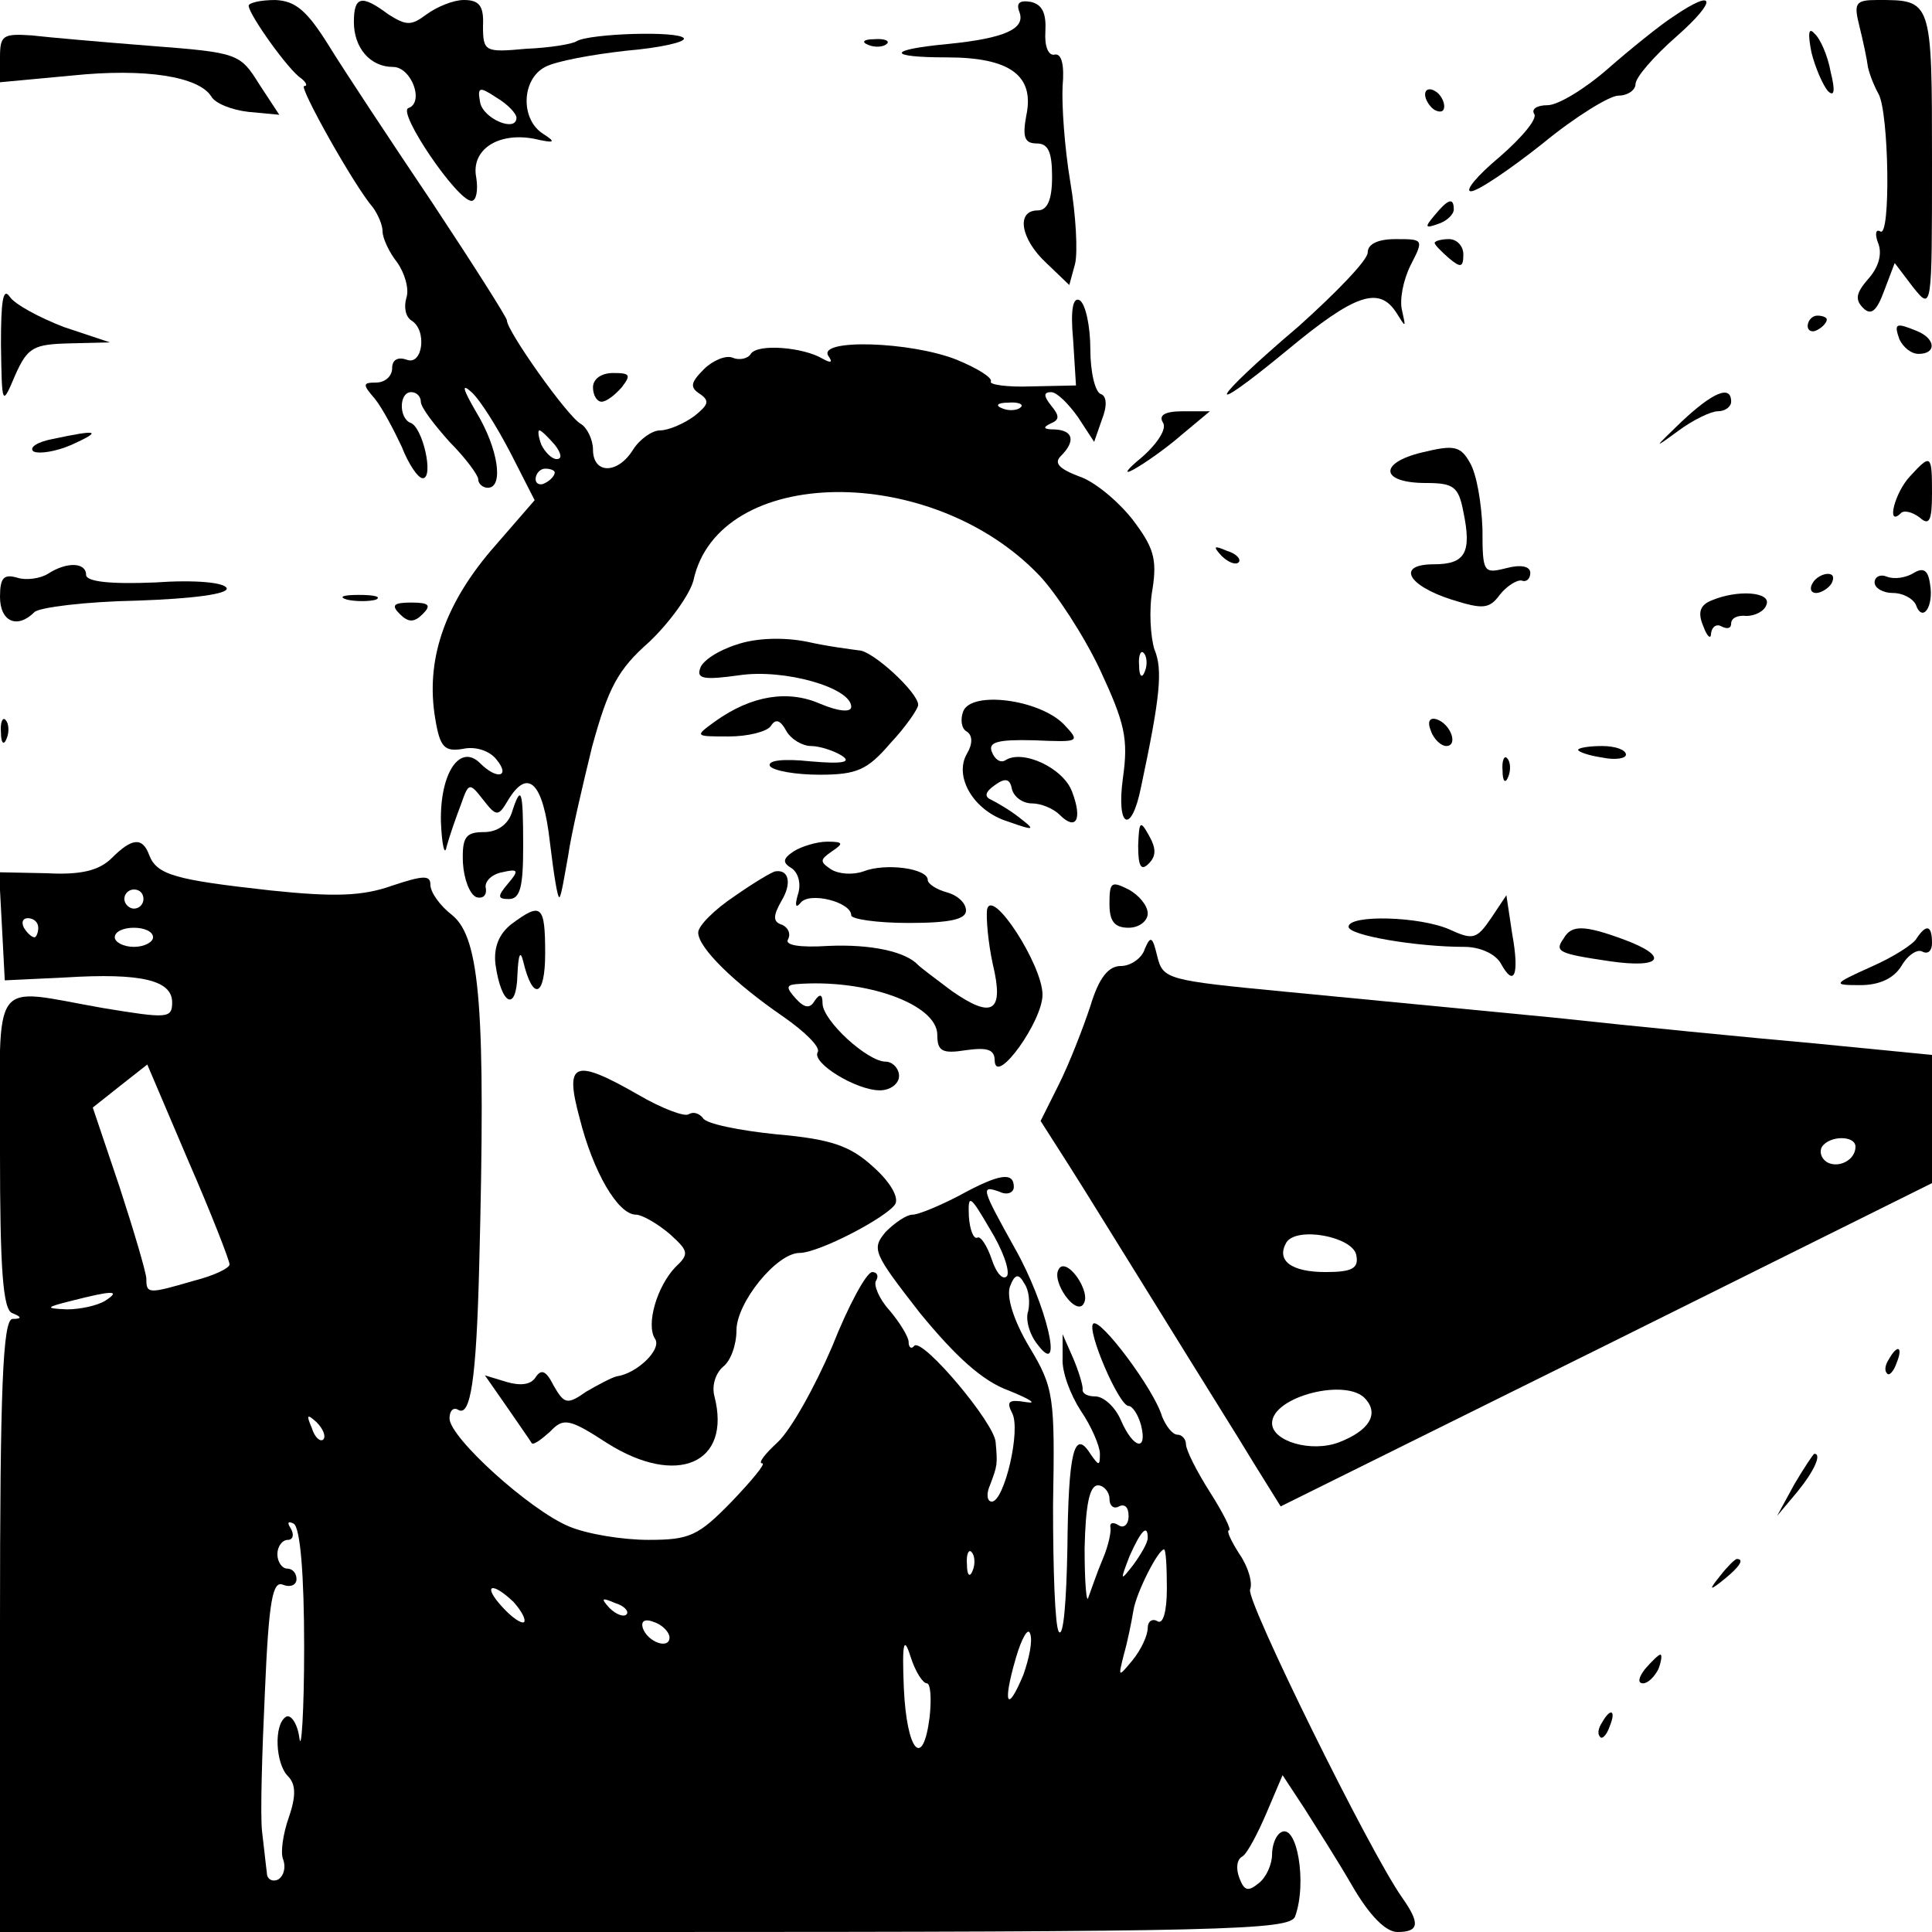 <?xml version="1.0" standalone="no"?>
<!DOCTYPE svg PUBLIC "-//W3C//DTD SVG 20010904//EN"
 "http://www.w3.org/TR/2001/REC-SVG-20010904/DTD/svg10.dtd">
<svg version="1.0" xmlns="http://www.w3.org/2000/svg"
 width="202pt" height="202pt" viewBox="0 0 202 202"
 preserveAspectRatio="xMidYMid meet">

<g transform="translate(0,202) scale(0.1,-0.1)"
fill="#000000" stroke="none">
<path d="M260 2014 c0 -9 42 -68 55 -76 5 -4 7 -8 3 -8 -6 0 52 -104 72 -127
5 -7 10 -18 10 -25 0 -7 7 -22 15 -32 8 -11 13 -28 10 -37 -3 -10 -1 -20 5
-24 17 -10 12 -48 -5 -41 -9 3 -15 0 -15 -9 0 -8 -7 -15 -17 -15 -14 0 -14 -2
-1 -17 8 -10 20 -33 28 -50 7 -18 17 -33 22 -33 12 0 0 54 -13 58 -12 5 -12
32 1 32 6 0 10 -5 10 -10 0 -6 14 -24 30 -42 17 -17 30 -35 30 -39 0 -5 5 -9
10 -9 17 0 11 41 -12 79 -14 24 -16 31 -5 21 9 -8 27 -37 41 -64 l25 -49 -46
-53 c-49 -58 -68 -115 -58 -175 5 -31 10 -35 29 -32 13 3 28 -2 35 -11 15 -18
1 -22 -17 -4 -21 21 -42 -10 -41 -61 1 -25 4 -37 6 -26 3 11 10 31 15 44 8 23
9 23 23 5 14 -18 16 -18 26 -1 21 35 37 19 44 -44 4 -33 8 -59 10 -57 2 2 5
21 9 43 3 22 15 73 25 114 17 62 27 81 60 110 21 20 42 49 46 64 26 121 249
124 362 5 17 -18 46 -62 63 -98 26 -56 30 -72 24 -114 -7 -52 9 -59 19 -9 20
94 23 123 14 144 -4 13 -6 41 -2 63 5 32 1 44 -21 73 -15 19 -40 40 -56 45
-21 8 -26 14 -19 21 16 16 13 27 -6 28 -12 0 -13 2 -5 6 10 4 10 8 1 19 -8 10
-8 14 0 14 6 0 18 -12 28 -26 l17 -26 8 23 c6 15 5 25 -1 27 -6 2 -11 23 -11
47 0 24 -5 47 -11 51 -7 4 -10 -9 -7 -41 l3 -48 -47 -1 c-25 -1 -44 2 -42 5 2
4 -14 14 -36 23 -48 19 -145 22 -134 4 5 -7 3 -8 -6 -3 -20 12 -68 16 -75 5
-3 -5 -12 -7 -19 -4 -7 3 -21 -3 -30 -12 -14 -14 -15 -19 -4 -26 10 -7 9 -11
-6 -23 -11 -8 -27 -15 -36 -15 -8 0 -21 -9 -28 -20 -16 -26 -42 -26 -42 0 0
10 -6 23 -13 27 -14 8 -77 97 -77 108 0 3 -35 58 -78 123 -43 64 -92 138 -108
164 -23 37 -35 47 -56 48 -16 0 -28 -3 -28 -6z m807 -420 c-3 -3 -12 -4 -19
-1 -8 3 -5 6 6 6 11 1 17 -2 13 -5z m-487 -39 c7 -9 8 -15 2 -15 -5 0 -12 7
-16 15 -3 8 -4 15 -2 15 2 0 9 -7 16 -15z m0 -29 c0 -3 -4 -8 -10 -11 -5 -3
-10 -1 -10 4 0 6 5 11 10 11 6 0 10 -2 10 -4z m617 -208 c-3 -8 -6 -5 -6 6 -1
11 2 17 5 13 3 -3 4 -12 1 -19z"/>
<path d="M370 1997 c0 -27 17 -47 41 -47 19 0 33 -37 16 -43 -12 -4 51 -97 66
-97 5 0 7 11 5 24 -6 29 22 48 60 41 22 -5 24 -4 10 5 -24 15 -23 57 2 70 11
6 49 13 85 17 35 3 62 9 60 13 -5 8 -98 5 -112 -3 -4 -3 -28 -7 -53 -8 -43 -4
-45 -3 -45 24 1 21 -4 27 -20 27 -11 0 -28 -7 -39 -15 -16 -12 -21 -12 -40 0
-28 21 -36 19 -36 -8z m170 -100 c0 -16 -35 -1 -38 16 -3 16 -1 17 17 5 12 -7
21 -17 21 -21z"/>
<path d="M1066 2007 c6 -17 -15 -27 -75 -33 -64 -6 -64 -14 -1 -14 66 0 92
-19 83 -61 -4 -22 -2 -29 11 -29 12 0 16 -9 16 -35 0 -24 -5 -35 -15 -35 -23
0 -18 -30 9 -55 l24 -23 6 22 c3 12 1 51 -5 86 -6 36 -9 80 -8 100 2 22 -1 34
-8 33 -7 -2 -11 9 -10 24 1 19 -3 28 -15 31 -12 2 -16 -1 -12 -11z"/>
<path d="M1750 2003 c-14 -9 -45 -34 -69 -55 -24 -21 -52 -38 -63 -38 -11 0
-17 -4 -14 -9 4 -5 -13 -25 -36 -45 -24 -20 -37 -36 -30 -36 7 0 41 23 75 50
34 28 70 50 79 50 10 0 18 6 18 12 0 7 19 29 43 50 43 38 41 51 -3 21z"/>
<path d="M1944 1993 c4 -16 8 -35 9 -43 2 -9 7 -21 11 -28 11 -19 13 -151 2
-144 -5 3 -6 -3 -2 -13 4 -11 0 -25 -11 -37 -12 -14 -14 -21 -5 -30 8 -8 14
-4 22 18 l11 29 19 -25 c20 -25 20 -25 20 131 0 170 0 169 -57 169 -23 0 -25
-3 -19 -27z"/>
<path d="M0 1960 l0 -26 75 7 c77 8 133 -1 146 -22 4 -7 21 -14 39 -16 l32 -3
-21 32 c-20 32 -22 33 -113 40 -51 4 -108 9 -125 11 -30 2 -33 0 -33 -23z"/>
<path d="M1894 1965 c4 -16 12 -34 17 -40 7 -7 8 0 3 20 -3 17 -11 35 -17 40
-6 7 -7 0 -3 -20z"/>
<path d="M908 1973 c7 -3 16 -2 19 1 4 3 -2 6 -13 5 -11 0 -14 -3 -6 -6z"/>
<path d="M1490 1921 c0 -5 5 -13 10 -16 6 -3 10 -2 10 4 0 5 -4 13 -10 16 -5
3 -10 2 -10 -4z"/>
<path d="M1500 1795 c-11 -13 -10 -14 4 -9 9 3 16 10 16 15 0 13 -6 11 -20 -6z"/>
<path d="M1430 1756 c0 -8 -33 -42 -72 -77 -93 -79 -103 -100 -12 -25 71 59
96 67 114 39 10 -16 10 -16 6 2 -3 11 1 32 9 48 14 27 13 27 -16 27 -18 0 -29
-5 -29 -14z"/>
<path d="M1500 1766 c0 -2 7 -9 15 -16 12 -10 15 -10 15 4 0 9 -7 16 -15 16
-8 0 -15 -2 -15 -4z"/>
<path d="M1 1660 c1 -65 1 -65 15 -32 13 29 19 32 57 33 l42 1 -48 16 c-26 10
-52 24 -57 32 -7 10 -9 -6 -9 -50z"/>
<path d="M1890 1679 c0 -5 5 -7 10 -4 6 3 10 8 10 11 0 2 -4 4 -10 4 -5 0 -10
-5 -10 -11z"/>
<path d="M1986 1665 c4 -8 12 -15 20 -15 19 0 18 16 -2 24 -22 9 -24 8 -18 -9z"/>
<path d="M620 1615 c0 -8 4 -15 9 -15 5 0 14 7 21 15 10 13 9 15 -9 15 -12 0
-21 -6 -21 -15z"/>
<path d="M1758 1579 c-29 -28 -30 -29 -4 -10 16 12 35 21 42 21 8 0 14 5 14
10 0 18 -19 10 -52 -21z"/>
<path d="M1216 1578 c4 -6 -5 -21 -22 -36 -16 -13 -20 -19 -9 -13 11 6 34 22
50 36 l30 25 -28 0 c-19 0 -26 -4 -21 -12z"/>
<path d="M55 1561 c-16 -3 -25 -9 -20 -13 6 -3 24 0 40 7 33 15 27 16 -20 6z"/>
<path d="M1487 1547 c-46 -11 -44 -32 4 -32 29 0 34 -4 39 -30 9 -43 2 -55
-31 -55 -39 0 -28 -22 19 -37 32 -10 39 -10 50 5 7 9 18 16 23 15 5 -2 9 2 9
8 0 7 -10 9 -25 5 -24 -6 -25 -5 -25 41 -1 27 -6 57 -13 69 -10 18 -17 19 -50
11z"/>
<path d="M1997 1522 c-16 -17 -25 -53 -10 -39 3 4 12 2 20 -4 10 -9 13 -4 13
25 0 41 -1 42 -23 18z"/>
<path d="M1277 1439 c7 -7 15 -10 18 -7 3 3 -2 9 -12 12 -14 6 -15 5 -6 -5z"/>
<path d="M50 1420 c-8 -5 -23 -7 -32 -4 -14 4 -18 0 -18 -20 0 -26 18 -34 36
-16 5 5 54 11 107 12 59 2 96 7 94 13 -2 6 -33 9 -75 6 -48 -2 -72 1 -72 8 0
13 -20 14 -40 1z"/>
<path d="M2001 1421 c-8 -5 -20 -7 -28 -4 -7 3 -13 0 -13 -6 0 -6 9 -11 19
-11 11 0 21 -6 24 -12 7 -20 19 -2 15 21 -2 15 -7 18 -17 12z"/>
<path d="M1895 1410 c-3 -5 -2 -10 4 -10 5 0 13 5 16 10 3 6 2 10 -4 10 -5 0
-13 -4 -16 -10z"/>
<path d="M363 1393 c9 -2 23 -2 30 0 6 3 -1 5 -18 5 -16 0 -22 -2 -12 -5z"/>
<path d="M1789 1392 c-12 -5 -14 -13 -8 -27 4 -11 8 -14 8 -7 1 7 6 10 11 7 6
-3 10 -2 10 3 0 6 7 9 16 8 9 0 19 5 21 12 5 13 -30 16 -58 4z"/>
<path d="M418 1378 c9 -9 15 -9 24 0 9 9 7 12 -12 12 -19 0 -21 -3 -12 -12z"/>
<path d="M770 1346 c-19 -6 -36 -17 -38 -25 -4 -11 5 -12 41 -7 47 7 117 -13
117 -33 0 -6 -13 -5 -32 3 -34 15 -72 9 -110 -18 -22 -16 -22 -16 14 -16 20 0
40 5 44 11 5 8 10 6 16 -5 5 -9 17 -16 26 -16 9 0 24 -5 32 -10 11 -7 1 -9
-33 -6 -28 3 -45 1 -42 -5 4 -5 27 -9 52 -9 39 0 50 5 74 33 16 17 29 36 29
40 0 13 -48 57 -62 57 -7 1 -32 4 -54 9 -25 5 -54 4 -74 -3z"/>
<path d="M1007 1276 c-3 -8 -2 -18 4 -21 6 -4 6 -13 0 -23 -14 -24 7 -60 43
-71 28 -10 29 -9 12 4 -10 8 -24 16 -30 19 -7 3 -6 8 4 15 11 8 16 7 18 -4 2
-8 11 -15 21 -15 9 0 22 -5 29 -12 17 -17 24 -5 13 24 -9 25 -52 45 -70 33 -5
-3 -11 1 -14 9 -4 10 6 13 44 12 48 -2 49 -2 31 17 -26 26 -97 35 -105 13z"/>
<path d="M1 1254 c0 -11 3 -14 6 -6 3 7 2 16 -1 19 -3 4 -6 -2 -5 -13z"/>
<path d="M1496 1256 c3 -9 11 -16 16 -16 13 0 5 23 -10 28 -7 2 -10 -2 -6 -12z"/>
<path d="M1650 1236 c0 -2 11 -6 25 -8 14 -3 25 -1 25 3 0 5 -11 9 -25 9 -14
0 -25 -2 -25 -4z"/>
<path d="M1571 1214 c0 -11 3 -14 6 -6 3 7 2 16 -1 19 -3 4 -6 -2 -5 -13z"/>
<path d="M535 1170 c-4 -12 -15 -20 -29 -20 -19 0 -23 -5 -22 -32 1 -17 7 -33
14 -36 7 -2 11 2 10 9 -2 7 6 15 17 17 17 4 18 2 6 -12 -11 -13 -11 -16 1 -16
12 0 15 13 15 55 0 60 -2 66 -12 35z"/>
<path d="M1190 1136 c0 -22 3 -27 11 -19 8 8 8 16 0 30 -9 16 -10 14 -11 -11z"/>
<path d="M117 1123 c-13 -13 -32 -18 -68 -16 l-50 1 3 -56 3 -57 63 3 c80 5
112 -3 112 -26 0 -17 -5 -17 -72 -6 -120 21 -108 37 -108 -150 0 -122 3 -166
13 -169 10 -4 10 -6 0 -6 -10 -1 -13 -72 -13 -321 l0 -320 674 0 c605 0 674 2
680 16 13 35 2 99 -15 88 -5 -3 -9 -13 -9 -23 0 -10 -6 -24 -14 -30 -11 -9
-15 -8 -20 5 -4 10 -3 20 3 23 5 3 16 24 25 45 l17 40 23 -35 c12 -19 35 -55
50 -81 18 -31 35 -48 47 -48 23 0 24 9 5 36 -34 48 -163 310 -159 322 3 7 -2
24 -11 37 -9 14 -14 25 -11 25 3 0 -6 18 -20 40 -14 22 -25 44 -25 50 0 5 -4
10 -9 10 -5 0 -12 9 -16 19 -8 28 -65 104 -72 97 -7 -7 27 -86 37 -86 4 0 10
-9 13 -20 7 -28 -8 -25 -21 5 -6 14 -18 25 -27 25 -8 0 -14 3 -13 8 0 4 -4 18
-10 32 l-11 25 0 -25 c-1 -14 8 -38 19 -55 11 -16 20 -37 20 -45 0 -13 -1 -13
-10 0 -17 27 -23 1 -24 -99 -1 -54 -4 -94 -9 -87 -4 6 -6 65 -6 132 2 114 1
123 -25 166 -16 27 -24 52 -20 63 5 13 9 14 15 3 5 -7 6 -20 4 -29 -3 -8 1
-24 10 -35 28 -37 9 43 -24 101 -35 63 -36 66 -16 59 8 -4 15 -1 15 5 0 16
-15 14 -57 -9 -21 -11 -43 -20 -49 -20 -6 0 -18 -8 -28 -18 -15 -18 -13 -22
36 -85 37 -45 65 -71 93 -81 22 -9 30 -14 18 -12 -18 3 -21 1 -15 -11 10 -17
-8 -93 -21 -93 -5 0 -6 8 -2 17 8 21 8 22 6 45 -1 20 -76 109 -85 101 -3 -4
-6 -2 -6 4 0 5 -9 20 -20 33 -11 12 -17 27 -14 31 3 5 1 9 -4 9 -6 0 -25 -35
-42 -78 -18 -42 -43 -87 -57 -100 -13 -12 -21 -22 -16 -22 4 0 -11 -18 -32
-40 -35 -36 -44 -40 -87 -40 -27 0 -64 6 -83 14 -41 17 -125 93 -125 113 0 8
4 12 9 9 13 -8 19 32 22 149 7 270 1 344 -28 368 -13 10 -23 24 -23 32 0 10
-7 10 -40 -1 -31 -11 -60 -12 -127 -5 -99 11 -119 16 -127 37 -7 19 -18 18
-39 -3z m33 -43 c0 -5 -4 -10 -10 -10 -5 0 -10 5 -10 10 0 6 5 10 10 10 6 0
10 -4 10 -10z m-110 -30 c0 -5 -2 -10 -4 -10 -3 0 -8 5 -11 10 -3 6 -1 10 4
10 6 0 11 -4 11 -10z m120 -10 c0 -5 -9 -10 -20 -10 -11 0 -20 5 -20 10 0 6 9
10 20 10 11 0 20 -4 20 -10z m80 -342 c0 -4 -17 -12 -37 -17 -48 -14 -50 -14
-50 2 0 6 -13 50 -28 96 l-28 83 29 23 28 22 43 -101 c24 -55 43 -104 43 -108z
m813 -12 c-4 -5 -11 2 -16 17 -5 15 -12 25 -15 23 -4 -2 -8 8 -9 22 -1 24 1
23 22 -13 13 -21 21 -43 18 -49z m-943 -26 c-8 -5 -26 -9 -40 -9 -23 1 -23 2
5 9 43 11 52 11 35 0z m228 -145 c-3 -3 -9 2 -12 12 -6 14 -5 15 5 6 7 -7 10
-15 7 -18z m822 -62 c0 -8 5 -11 10 -8 6 3 10 -1 10 -10 0 -9 -5 -13 -10 -10
-6 4 -10 3 -9 -2 1 -4 -2 -19 -8 -33 -6 -14 -12 -32 -15 -40 -2 -8 -4 15 -4
51 1 45 5 66 14 66 6 0 12 -7 12 -14z m-842 -155 c0 -68 -3 -111 -5 -95 -2 15
-9 25 -14 22 -13 -8 -11 -49 2 -62 8 -8 9 -20 1 -43 -6 -17 -9 -37 -6 -44 3
-8 1 -17 -5 -21 -6 -3 -12 0 -12 7 -1 7 -3 27 -5 43 -2 17 0 83 3 147 4 94 8
116 19 111 8 -3 14 0 14 6 0 6 -4 11 -10 11 -5 0 -10 7 -10 15 0 8 5 15 11 15
5 0 7 5 3 12 -4 6 -3 8 3 5 7 -4 11 -54 11 -129z m882 114 c0 -5 -7 -17 -15
-28 -14 -18 -14 -17 -4 9 12 27 19 34 19 19z m-183 -34 c-3 -8 -6 -5 -6 6 -1
11 2 17 5 13 3 -3 4 -12 1 -19z m203 -19 c0 -24 -4 -38 -10 -34 -5 3 -10 0
-10 -7 0 -8 -7 -23 -16 -34 -15 -18 -15 -18 -9 6 4 14 8 34 10 46 3 19 26 64
32 64 2 0 3 -18 3 -41z m-683 -14 c8 -9 13 -18 11 -21 -3 -2 -13 5 -23 16 -21
23 -11 27 12 5z m118 -13 c-3 -3 -11 0 -18 7 -9 10 -8 11 6 5 10 -3 15 -9 12
-12z m45 -24 c0 -13 -23 -5 -28 10 -2 7 2 10 12 6 9 -3 16 -11 16 -16z m370
-39 c-17 -41 -22 -31 -8 17 6 21 13 33 15 26 3 -7 -1 -26 -7 -43z m-101 -9 c4
0 5 -16 3 -35 -7 -56 -24 -36 -27 30 -2 48 0 55 7 33 5 -16 13 -28 17 -28z"/>
<path d="M830 1130 c-12 -8 -12 -12 -2 -18 7 -5 10 -17 6 -28 -3 -11 -2 -14 3
-8 9 12 53 1 53 -13 0 -4 27 -8 60 -8 44 0 60 4 60 13 0 8 -9 16 -20 19 -11 3
-20 9 -20 13 0 12 -44 18 -67 9 -11 -4 -26 -3 -34 2 -12 8 -12 10 1 19 12 8
12 10 -5 10 -11 0 -27 -5 -35 -10z"/>
<path d="M768 1083 c-21 -14 -38 -31 -38 -38 0 -16 38 -53 89 -88 23 -16 39
-32 36 -37 -7 -11 40 -40 65 -40 11 0 20 7 20 15 0 8 -7 15 -14 15 -19 0 -66
43 -66 61 0 10 -3 10 -8 3 -5 -9 -11 -8 -20 2 -10 11 -10 14 0 15 73 6 148
-21 148 -53 0 -17 5 -20 30 -16 22 3 30 1 30 -11 1 -27 50 41 50 69 0 31 -53
113 -58 89 -1 -9 1 -34 6 -57 12 -50 0 -58 -43 -28 -16 12 -32 24 -35 27 -13
14 -49 22 -94 20 -31 -2 -46 1 -42 7 3 6 0 12 -6 15 -10 3 -10 9 -1 25 11 18
8 33 -6 31 -3 0 -23 -12 -43 -26z"/>
<path d="M1160 1075 c0 -18 5 -25 20 -25 11 0 20 7 20 15 0 8 -9 19 -20 25
-18 9 -20 8 -20 -15z"/>
<path d="M1559 1060 c-15 -22 -19 -23 -43 -12 -31 14 -106 16 -106 3 0 -9 71
-21 121 -21 16 0 32 -7 38 -17 14 -26 20 -13 12 31 l-6 40 -16 -24z"/>
<path d="M535 1054 c-13 -10 -19 -24 -17 -42 6 -43 22 -51 23 -11 1 21 3 26 6
14 10 -42 23 -38 23 8 0 51 -4 54 -35 31z"/>
<path d="M1635 1039 c-10 -14 -6 -16 48 -24 55 -8 63 5 14 23 -41 15 -54 15
-62 1z"/>
<path d="M2004 1039 c-3 -6 -25 -20 -48 -30 -40 -18 -40 -19 -11 -19 20 0 35
7 43 20 7 12 17 18 22 15 6 -3 10 1 10 9 0 19 -6 20 -16 5z"/>
<path d="M1197 1028 c-3 -10 -15 -18 -25 -18 -13 0 -23 -12 -32 -42 -8 -24
-22 -60 -33 -82 l-19 -38 30 -47 c16 -25 59 -95 97 -156 37 -60 81 -130 96
-155 l28 -45 341 169 340 169 0 67 0 67 -122 12 c-68 6 -190 18 -273 27 -82 8
-208 20 -280 27 -125 12 -129 13 -135 37 -5 21 -7 22 -13 8z m743 -207 c0 -14
-18 -23 -30 -16 -6 4 -8 11 -5 16 8 12 35 12 35 0z m-522 -113 c3 -14 -4 -18
-32 -18 -36 0 -52 12 -41 31 11 17 69 6 73 -13z m10 -151 c14 -16 3 -33 -28
-45 -29 -11 -70 1 -70 20 0 28 79 48 98 25z"/>
<path d="M606 851 c14 -56 40 -101 59 -101 6 0 22 -9 35 -20 20 -18 21 -21 6
-35 -19 -20 -31 -60 -21 -75 7 -11 -19 -36 -40 -39 -5 -1 -20 -9 -32 -16 -20
-14 -23 -13 -34 6 -8 16 -13 18 -19 9 -5 -8 -16 -9 -30 -5 l-23 7 23 -33 c13
-19 25 -36 26 -38 2 -2 10 4 19 12 14 15 20 14 60 -12 73 -46 130 -21 112 49
-3 11 1 24 9 31 8 6 14 23 14 38 0 29 42 81 66 81 20 0 91 37 100 51 4 7 -5
23 -23 39 -24 22 -44 29 -101 34 -39 4 -74 11 -77 17 -4 5 -10 7 -15 4 -4 -3
-28 6 -52 20 -68 39 -78 35 -62 -24z"/>
<path d="M1107 693 c-4 -6 0 -18 7 -28 8 -11 16 -14 19 -8 4 6 0 18 -7 28 -8
11 -16 14 -19 8z"/>
<path d="M1975 599 c-4 -6 -5 -12 -2 -15 2 -3 7 2 10 11 7 17 1 20 -8 4z"/>
<path d="M1876 468 l-18 -33 21 25 c18 22 26 40 18 40 -1 0 -11 -15 -21 -32z"/>
<path d="M1799 373 c-13 -16 -12 -17 4 -4 16 13 21 21 13 21 -2 0 -10 -8 -17
-17z"/>
<path d="M1720 275 c-7 -9 -8 -15 -2 -15 5 0 12 7 16 15 3 8 4 15 2 15 -2 0
-9 -7 -16 -15z"/>
<path d="M1675 219 c-4 -6 -5 -12 -2 -15 2 -3 7 2 10 11 7 17 1 20 -8 4z"/>
</g>
</svg>
